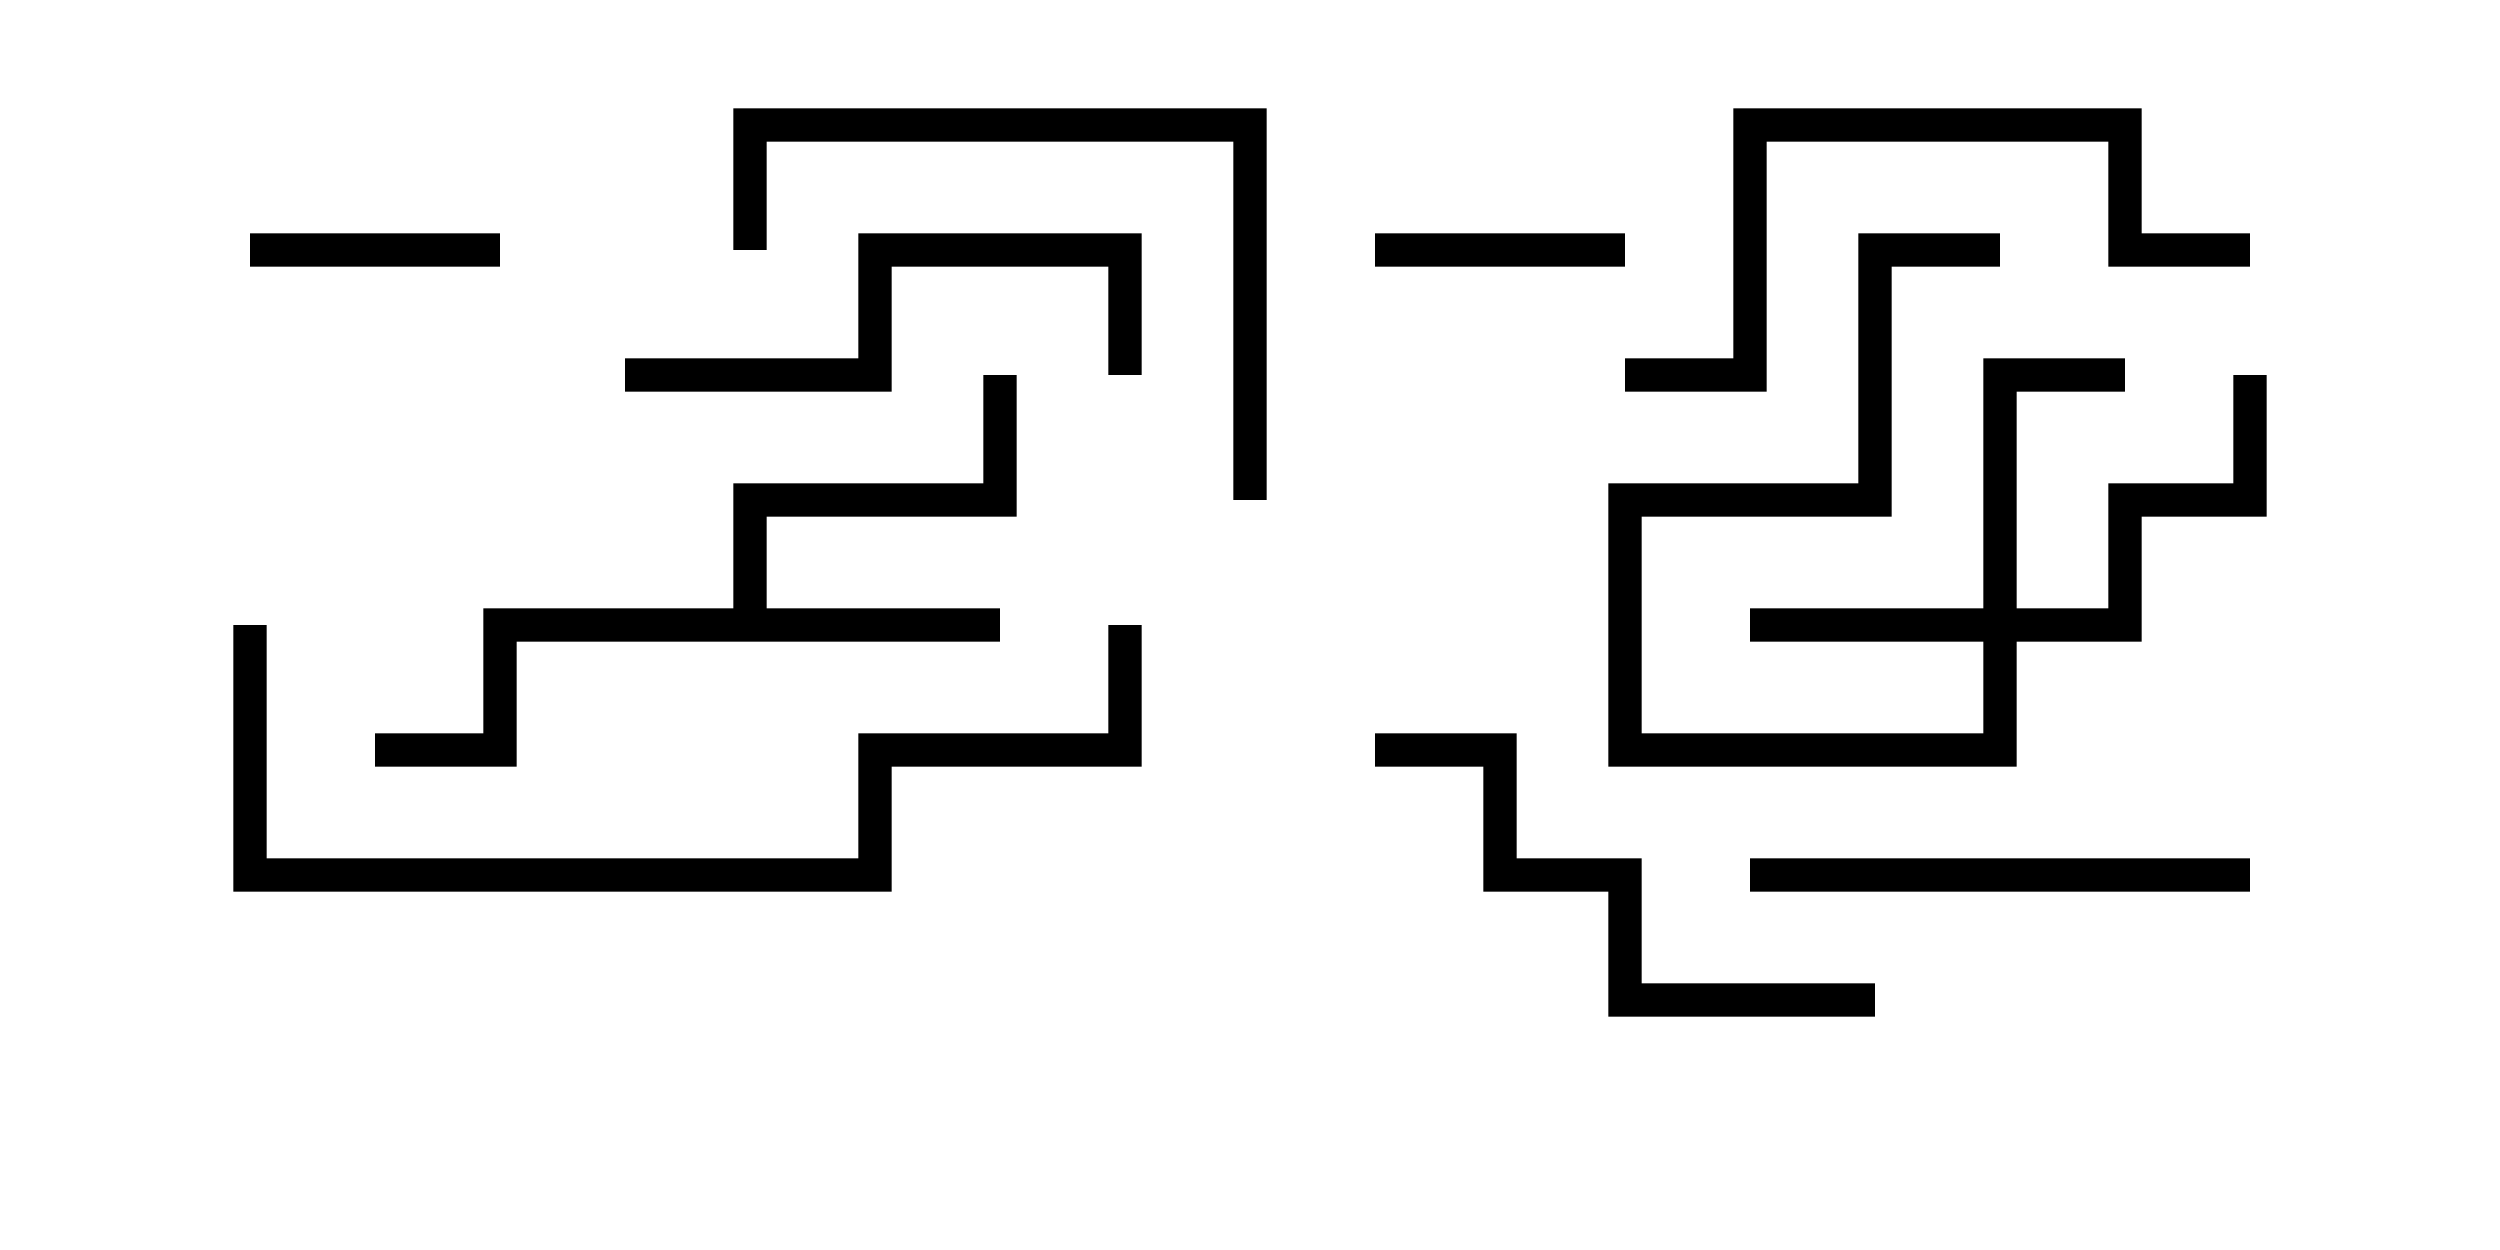 <svg version="1.1" width="30" height="15" xmlns="http://www.w3.org/2000/svg"><path d="M8.8,7.3L8.8,5.8L11.8,5.8L11.8,4.5L12.2,4.5L12.2,6.2L9.2,6.2L9.2,7.3L12,7.3L12,7.7L6.2,7.7L6.2,9.2L4.5,9.2L4.5,8.8L5.8,8.8L5.8,7.3z" stroke="none"/><path d="M23.8,7.3L23.8,4.3L25.5,4.3L25.5,4.7L24.2,4.7L24.2,7.3L25.3,7.3L25.3,5.8L26.8,5.8L26.8,4.5L27.2,4.5L27.2,6.2L25.7,6.2L25.7,7.7L24.2,7.7L24.2,9.2L19.3,9.2L19.3,5.8L22.3,5.8L22.3,2.8L24,2.8L24,3.2L22.7,3.2L22.7,6.2L19.7,6.2L19.7,8.8L23.8,8.8L23.8,7.7L21,7.7L21,7.3z" stroke="none"/><path d="M19.5,2.8L19.5,3.2L16.5,3.2L16.5,2.8z" stroke="none"/><path d="M6,2.8L6,3.2L3,3.2L3,2.8z" stroke="none"/><path d="M7.5,4.7L7.5,4.3L10.3,4.3L10.3,2.8L13.7,2.8L13.7,4.5L13.3,4.5L13.3,3.2L10.7,3.2L10.7,4.7z" stroke="none"/><path d="M27,10.3L27,10.7L21,10.7L21,10.3z" stroke="none"/><path d="M15.2,6L14.8,6L14.8,1.7L9.2,1.7L9.2,3L8.8,3L8.8,1.3L15.2,1.3z" stroke="none"/><path d="M16.5,9.2L16.5,8.8L18.2,8.8L18.2,10.3L19.7,10.3L19.7,11.8L22.5,11.8L22.5,12.2L19.3,12.2L19.3,10.7L17.8,10.7L17.8,9.2z" stroke="none"/><path d="M27,2.8L27,3.2L25.3,3.2L25.3,1.7L21.2,1.7L21.2,4.7L19.5,4.7L19.5,4.3L20.8,4.3L20.8,1.3L25.7,1.3L25.7,2.8z" stroke="none"/><path d="M2.8,7.5L3.2,7.5L3.2,10.3L10.3,10.3L10.3,8.8L13.3,8.8L13.3,7.5L13.7,7.5L13.7,9.2L10.7,9.2L10.7,10.7L2.8,10.7z" stroke="none"/></svg>